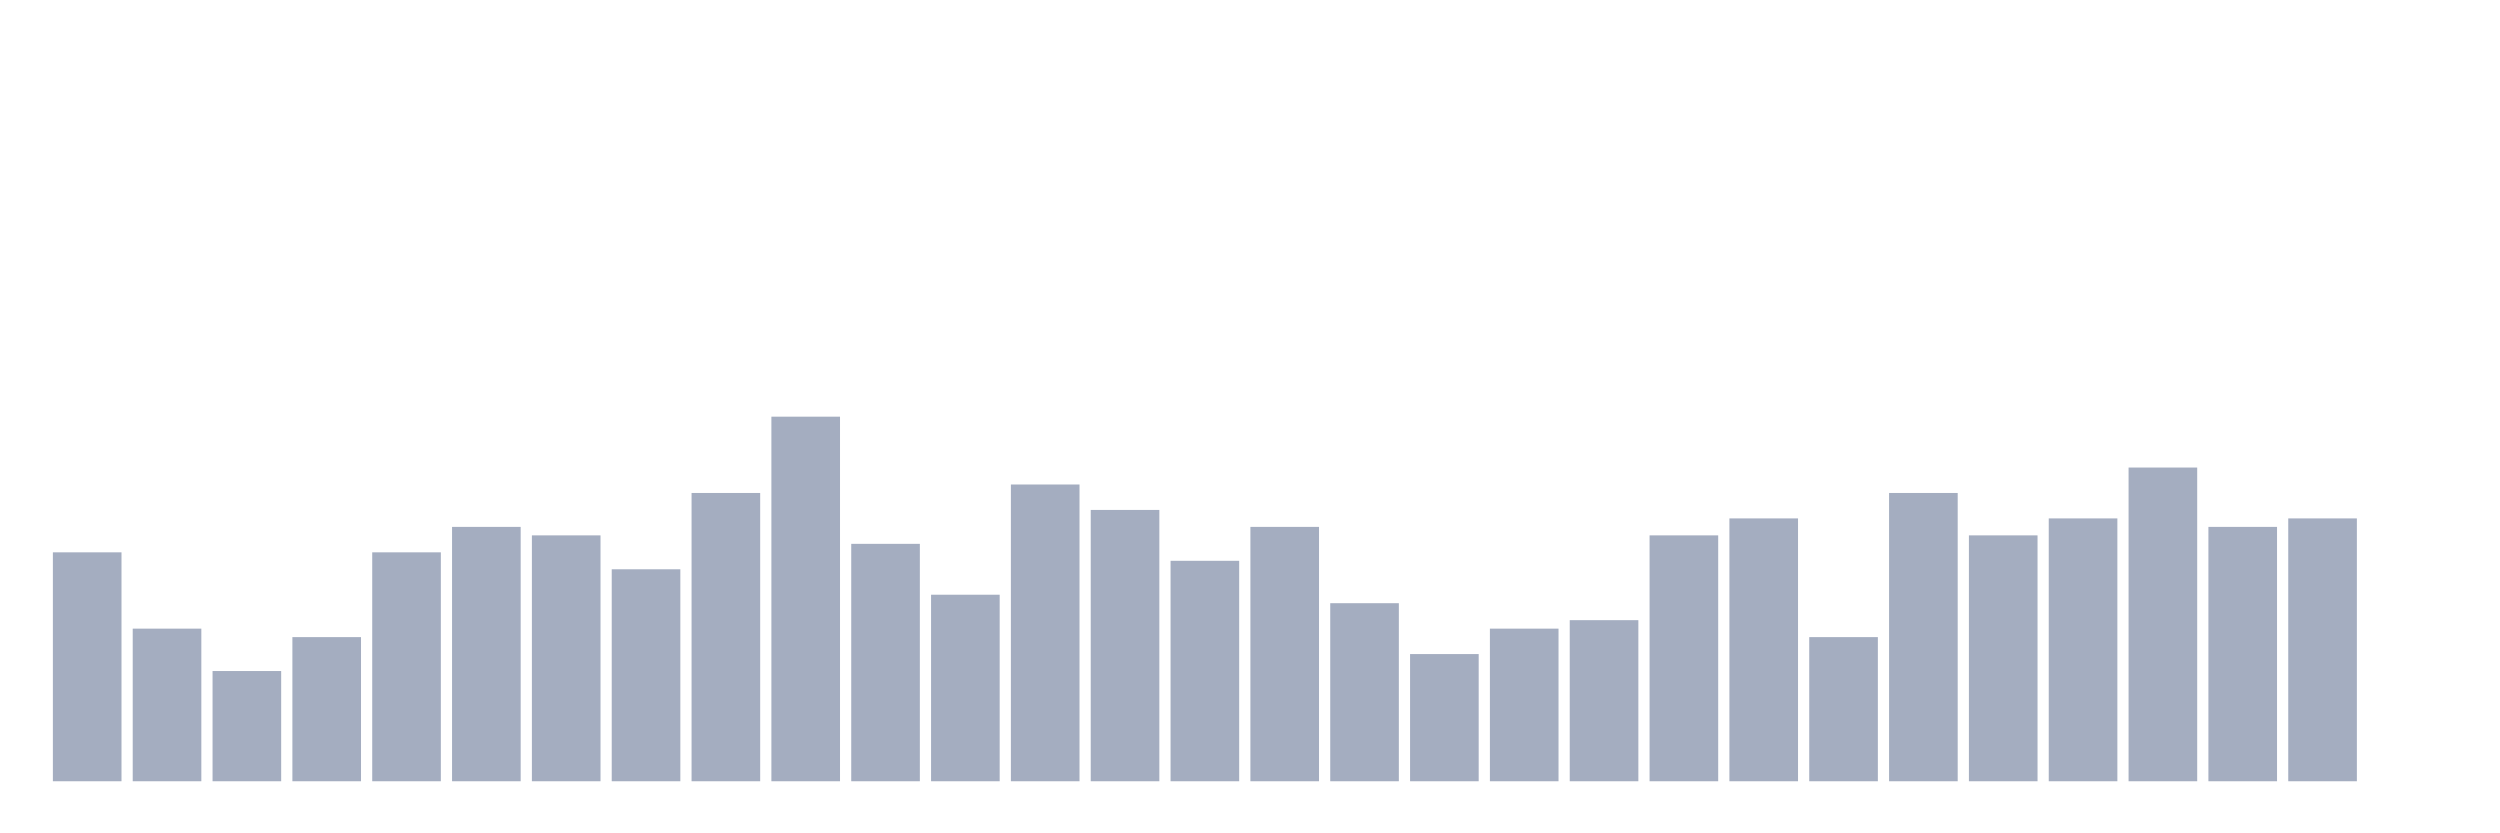 <svg xmlns="http://www.w3.org/2000/svg" viewBox="0 0 480 160"><g transform="translate(10,10)"><rect class="bar" x="0.153" width="13.175" y="96.047" height="43.953" fill="rgb(164,173,192)"></rect><rect class="bar" x="15.482" width="13.175" y="110.698" height="29.302" fill="rgb(164,173,192)"></rect><rect class="bar" x="30.81" width="13.175" y="118.837" height="21.163" fill="rgb(164,173,192)"></rect><rect class="bar" x="46.138" width="13.175" y="112.326" height="27.674" fill="rgb(164,173,192)"></rect><rect class="bar" x="61.466" width="13.175" y="96.047" height="43.953" fill="rgb(164,173,192)"></rect><rect class="bar" x="76.794" width="13.175" y="91.163" height="48.837" fill="rgb(164,173,192)"></rect><rect class="bar" x="92.123" width="13.175" y="92.791" height="47.209" fill="rgb(164,173,192)"></rect><rect class="bar" x="107.451" width="13.175" y="99.302" height="40.698" fill="rgb(164,173,192)"></rect><rect class="bar" x="122.779" width="13.175" y="84.651" height="55.349" fill="rgb(164,173,192)"></rect><rect class="bar" x="138.107" width="13.175" y="70" height="70" fill="rgb(164,173,192)"></rect><rect class="bar" x="153.436" width="13.175" y="94.419" height="45.581" fill="rgb(164,173,192)"></rect><rect class="bar" x="168.764" width="13.175" y="104.186" height="35.814" fill="rgb(164,173,192)"></rect><rect class="bar" x="184.092" width="13.175" y="83.023" height="56.977" fill="rgb(164,173,192)"></rect><rect class="bar" x="199.42" width="13.175" y="87.907" height="52.093" fill="rgb(164,173,192)"></rect><rect class="bar" x="214.748" width="13.175" y="97.674" height="42.326" fill="rgb(164,173,192)"></rect><rect class="bar" x="230.077" width="13.175" y="91.163" height="48.837" fill="rgb(164,173,192)"></rect><rect class="bar" x="245.405" width="13.175" y="105.814" height="34.186" fill="rgb(164,173,192)"></rect><rect class="bar" x="260.733" width="13.175" y="115.581" height="24.419" fill="rgb(164,173,192)"></rect><rect class="bar" x="276.061" width="13.175" y="110.698" height="29.302" fill="rgb(164,173,192)"></rect><rect class="bar" x="291.39" width="13.175" y="109.07" height="30.93" fill="rgb(164,173,192)"></rect><rect class="bar" x="306.718" width="13.175" y="92.791" height="47.209" fill="rgb(164,173,192)"></rect><rect class="bar" x="322.046" width="13.175" y="89.535" height="50.465" fill="rgb(164,173,192)"></rect><rect class="bar" x="337.374" width="13.175" y="112.326" height="27.674" fill="rgb(164,173,192)"></rect><rect class="bar" x="352.702" width="13.175" y="84.651" height="55.349" fill="rgb(164,173,192)"></rect><rect class="bar" x="368.031" width="13.175" y="92.791" height="47.209" fill="rgb(164,173,192)"></rect><rect class="bar" x="383.359" width="13.175" y="89.535" height="50.465" fill="rgb(164,173,192)"></rect><rect class="bar" x="398.687" width="13.175" y="79.767" height="60.233" fill="rgb(164,173,192)"></rect><rect class="bar" x="414.015" width="13.175" y="91.163" height="48.837" fill="rgb(164,173,192)"></rect><rect class="bar" x="429.344" width="13.175" y="89.535" height="50.465" fill="rgb(164,173,192)"></rect><rect class="bar" x="444.672" width="13.175" y="140" height="0" fill="rgb(164,173,192)"></rect></g></svg>